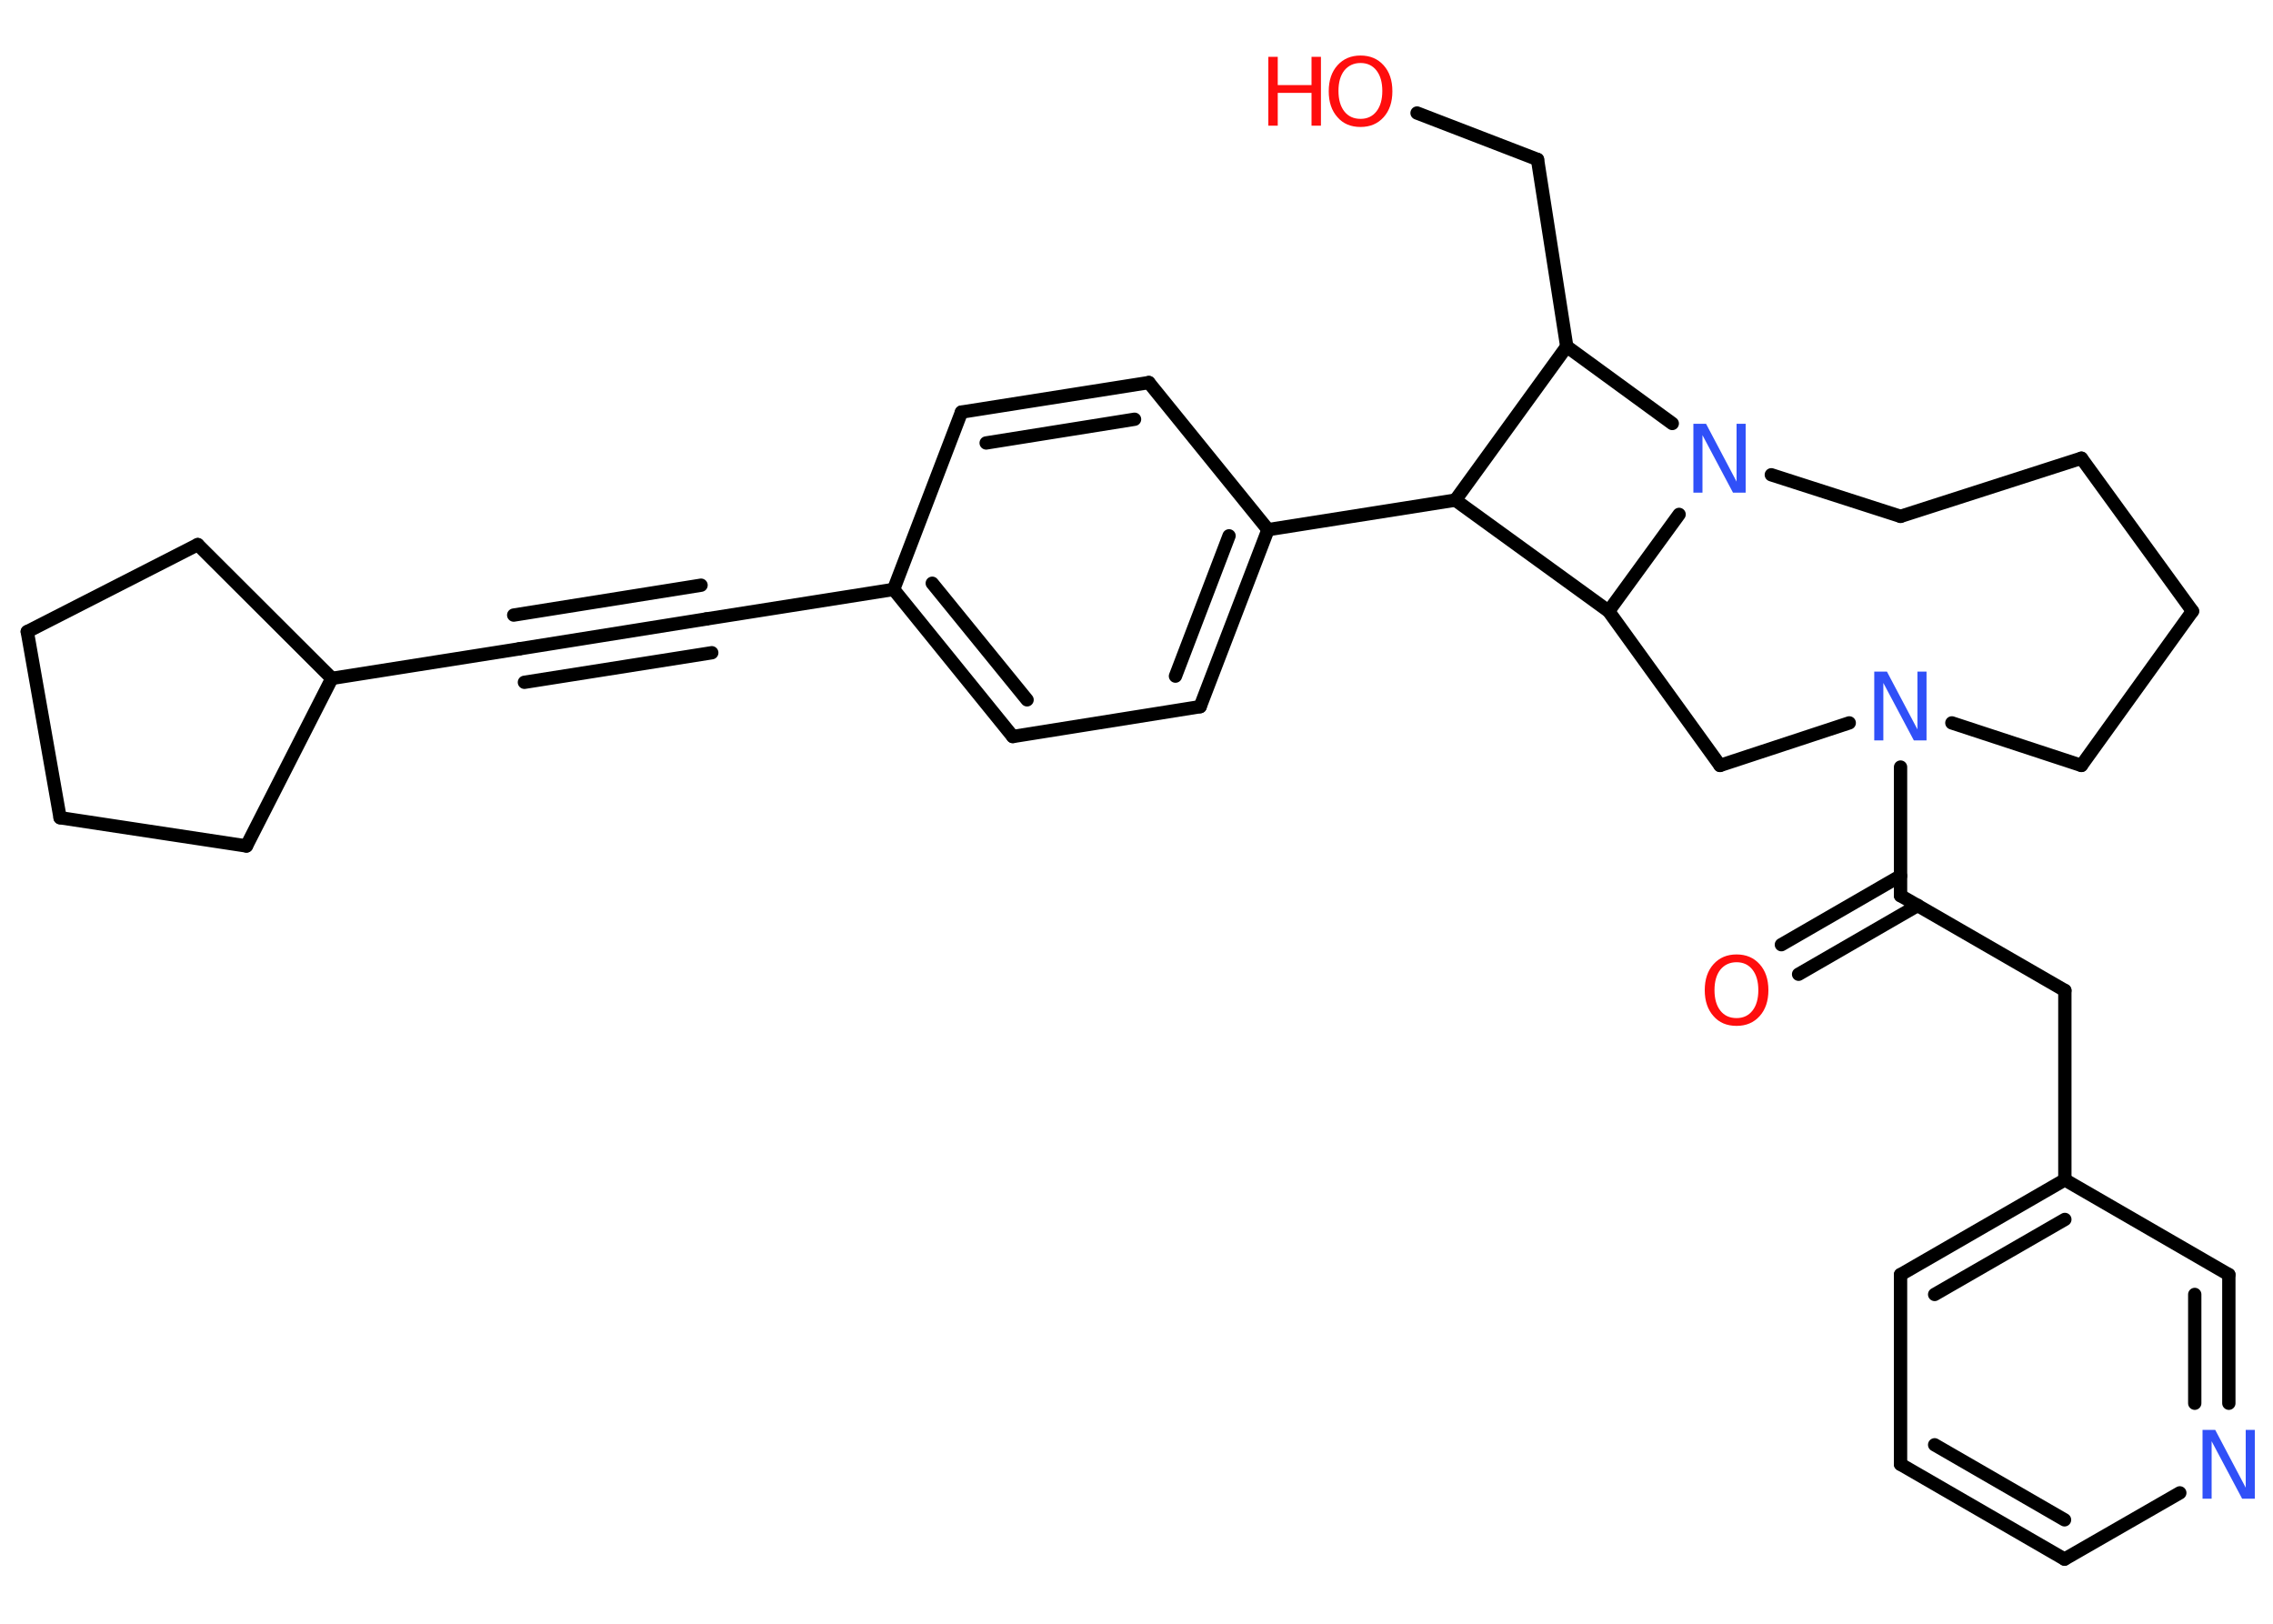 <?xml version='1.0' encoding='UTF-8'?>
<!DOCTYPE svg PUBLIC "-//W3C//DTD SVG 1.1//EN" "http://www.w3.org/Graphics/SVG/1.1/DTD/svg11.dtd">
<svg version='1.2' xmlns='http://www.w3.org/2000/svg' xmlns:xlink='http://www.w3.org/1999/xlink' width='70.0mm' height='50.0mm' viewBox='0 0 70.0 50.0'>
  <desc>Generated by the Chemistry Development Kit (http://github.com/cdk)</desc>
  <g stroke-linecap='round' stroke-linejoin='round' stroke='#000000' stroke-width='.41' fill='#FF0D0D'>
    <rect x='.0' y='.0' width='70.0' height='50.0' fill='#FFFFFF' stroke='none'/>
    <g id='mol1' class='mol'>
      <g id='mol1bnd1' class='bond'>
        <line x1='54.86' y1='29.09' x2='58.53' y2='26.97'/>
        <line x1='55.39' y1='30.0' x2='59.06' y2='27.88'/>
      </g>
      <line id='mol1bnd2' class='bond' x1='58.53' y1='27.58' x2='63.59' y2='30.5'/>
      <line id='mol1bnd3' class='bond' x1='63.59' y1='30.5' x2='63.59' y2='36.33'/>
      <g id='mol1bnd4' class='bond'>
        <line x1='63.59' y1='36.33' x2='58.53' y2='39.25'/>
        <line x1='63.59' y1='37.55' x2='59.58' y2='39.86'/>
      </g>
      <line id='mol1bnd5' class='bond' x1='58.53' y1='39.25' x2='58.53' y2='45.09'/>
      <g id='mol1bnd6' class='bond'>
        <line x1='58.53' y1='45.09' x2='63.58' y2='48.01'/>
        <line x1='59.58' y1='44.49' x2='63.58' y2='46.8'/>
      </g>
      <line id='mol1bnd7' class='bond' x1='63.58' y1='48.01' x2='67.13' y2='45.97'/>
      <g id='mol1bnd8' class='bond'>
        <line x1='68.64' y1='43.21' x2='68.64' y2='39.25'/>
        <line x1='67.59' y1='43.21' x2='67.59' y2='39.86'/>
      </g>
      <line id='mol1bnd9' class='bond' x1='63.59' y1='36.33' x2='68.64' y2='39.25'/>
      <line id='mol1bnd10' class='bond' x1='58.53' y1='27.58' x2='58.53' y2='23.62'/>
      <line id='mol1bnd11' class='bond' x1='60.11' y1='22.26' x2='64.1' y2='23.57'/>
      <line id='mol1bnd12' class='bond' x1='64.1' y1='23.57' x2='67.52' y2='18.82'/>
      <line id='mol1bnd13' class='bond' x1='67.52' y1='18.82' x2='64.1' y2='14.11'/>
      <line id='mol1bnd14' class='bond' x1='64.1' y1='14.11' x2='58.53' y2='15.9'/>
      <line id='mol1bnd15' class='bond' x1='58.53' y1='15.9' x2='54.55' y2='14.62'/>
      <line id='mol1bnd16' class='bond' x1='51.5' y1='13.04' x2='48.25' y2='10.67'/>
      <line id='mol1bnd17' class='bond' x1='48.25' y1='10.67' x2='47.35' y2='4.91'/>
      <line id='mol1bnd18' class='bond' x1='47.35' y1='4.91' x2='43.64' y2='3.48'/>
      <line id='mol1bnd19' class='bond' x1='48.25' y1='10.67' x2='44.82' y2='15.4'/>
      <line id='mol1bnd20' class='bond' x1='44.82' y1='15.4' x2='39.05' y2='16.31'/>
      <g id='mol1bnd21' class='bond'>
        <line x1='36.96' y1='21.76' x2='39.05' y2='16.31'/>
        <line x1='36.2' y1='20.82' x2='37.85' y2='16.5'/>
      </g>
      <line id='mol1bnd22' class='bond' x1='36.96' y1='21.76' x2='31.19' y2='22.68'/>
      <g id='mol1bnd23' class='bond'>
        <line x1='27.52' y1='18.15' x2='31.19' y2='22.68'/>
        <line x1='28.71' y1='17.96' x2='31.63' y2='21.55'/>
      </g>
      <line id='mol1bnd24' class='bond' x1='27.52' y1='18.15' x2='21.75' y2='19.06'/>
      <g id='mol1bnd25' class='bond'>
        <line x1='21.75' y1='19.06' x2='15.99' y2='19.98'/>
        <line x1='21.92' y1='20.1' x2='16.15' y2='21.01'/>
        <line x1='21.59' y1='18.02' x2='15.82' y2='18.94'/>
      </g>
      <line id='mol1bnd26' class='bond' x1='15.99' y1='19.98' x2='10.22' y2='20.89'/>
      <line id='mol1bnd27' class='bond' x1='10.22' y1='20.89' x2='6.09' y2='16.77'/>
      <line id='mol1bnd28' class='bond' x1='6.09' y1='16.77' x2='.84' y2='19.45'/>
      <line id='mol1bnd29' class='bond' x1='.84' y1='19.45' x2='1.85' y2='25.18'/>
      <line id='mol1bnd30' class='bond' x1='1.85' y1='25.18' x2='7.59' y2='26.05'/>
      <line id='mol1bnd31' class='bond' x1='10.22' y1='20.89' x2='7.59' y2='26.05'/>
      <line id='mol1bnd32' class='bond' x1='27.52' y1='18.15' x2='29.61' y2='12.69'/>
      <g id='mol1bnd33' class='bond'>
        <line x1='35.38' y1='11.78' x2='29.61' y2='12.69'/>
        <line x1='34.94' y1='12.91' x2='30.37' y2='13.64'/>
      </g>
      <line id='mol1bnd34' class='bond' x1='39.05' y1='16.31' x2='35.38' y2='11.78'/>
      <line id='mol1bnd35' class='bond' x1='44.82' y1='15.4' x2='49.54' y2='18.82'/>
      <line id='mol1bnd36' class='bond' x1='51.71' y1='15.84' x2='49.54' y2='18.82'/>
      <line id='mol1bnd37' class='bond' x1='49.54' y1='18.82' x2='52.97' y2='23.57'/>
      <line id='mol1bnd38' class='bond' x1='56.95' y1='22.26' x2='52.97' y2='23.57'/>
      <path id='mol1atm1' class='atom' d='M53.48 29.63q-.31 .0 -.5 .23q-.18 .23 -.18 .63q.0 .4 .18 .63q.18 .23 .5 .23q.31 .0 .49 -.23q.18 -.23 .18 -.63q.0 -.4 -.18 -.63q-.18 -.23 -.49 -.23zM53.48 29.39q.44 .0 .71 .3q.27 .3 .27 .8q.0 .5 -.27 .8q-.27 .3 -.71 .3q-.45 .0 -.71 -.3q-.27 -.3 -.27 -.8q.0 -.5 .27 -.8q.27 -.3 .71 -.3z' stroke='none'/>
      <path id='mol1atm8' class='atom' d='M67.84 44.03h.38l.94 1.78v-1.78h.28v2.12h-.39l-.94 -1.77v1.77h-.28v-2.12z' stroke='none' fill='#3050F8'/>
      <path id='mol1atm10' class='atom' d='M57.73 20.68h.38l.94 1.78v-1.78h.28v2.12h-.39l-.94 -1.77v1.77h-.28v-2.12z' stroke='none' fill='#3050F8'/>
      <path id='mol1atm15' class='atom' d='M52.16 13.05h.38l.94 1.78v-1.78h.28v2.12h-.39l-.94 -1.77v1.77h-.28v-2.12z' stroke='none' fill='#3050F8'/>
      <g id='mol1atm18' class='atom'>
        <path d='M41.9 1.94q-.31 .0 -.5 .23q-.18 .23 -.18 .63q.0 .4 .18 .63q.18 .23 .5 .23q.31 .0 .49 -.23q.18 -.23 .18 -.63q.0 -.4 -.18 -.63q-.18 -.23 -.49 -.23zM41.9 1.71q.44 .0 .71 .3q.27 .3 .27 .8q.0 .5 -.27 .8q-.27 .3 -.71 .3q-.45 .0 -.71 -.3q-.27 -.3 -.27 -.8q.0 -.5 .27 -.8q.27 -.3 .71 -.3z' stroke='none'/>
        <path d='M39.06 1.75h.29v.87h1.04v-.87h.29v2.12h-.29v-1.01h-1.04v1.01h-.29v-2.12z' stroke='none'/>
      </g>
    </g>
  </g>
</svg>
